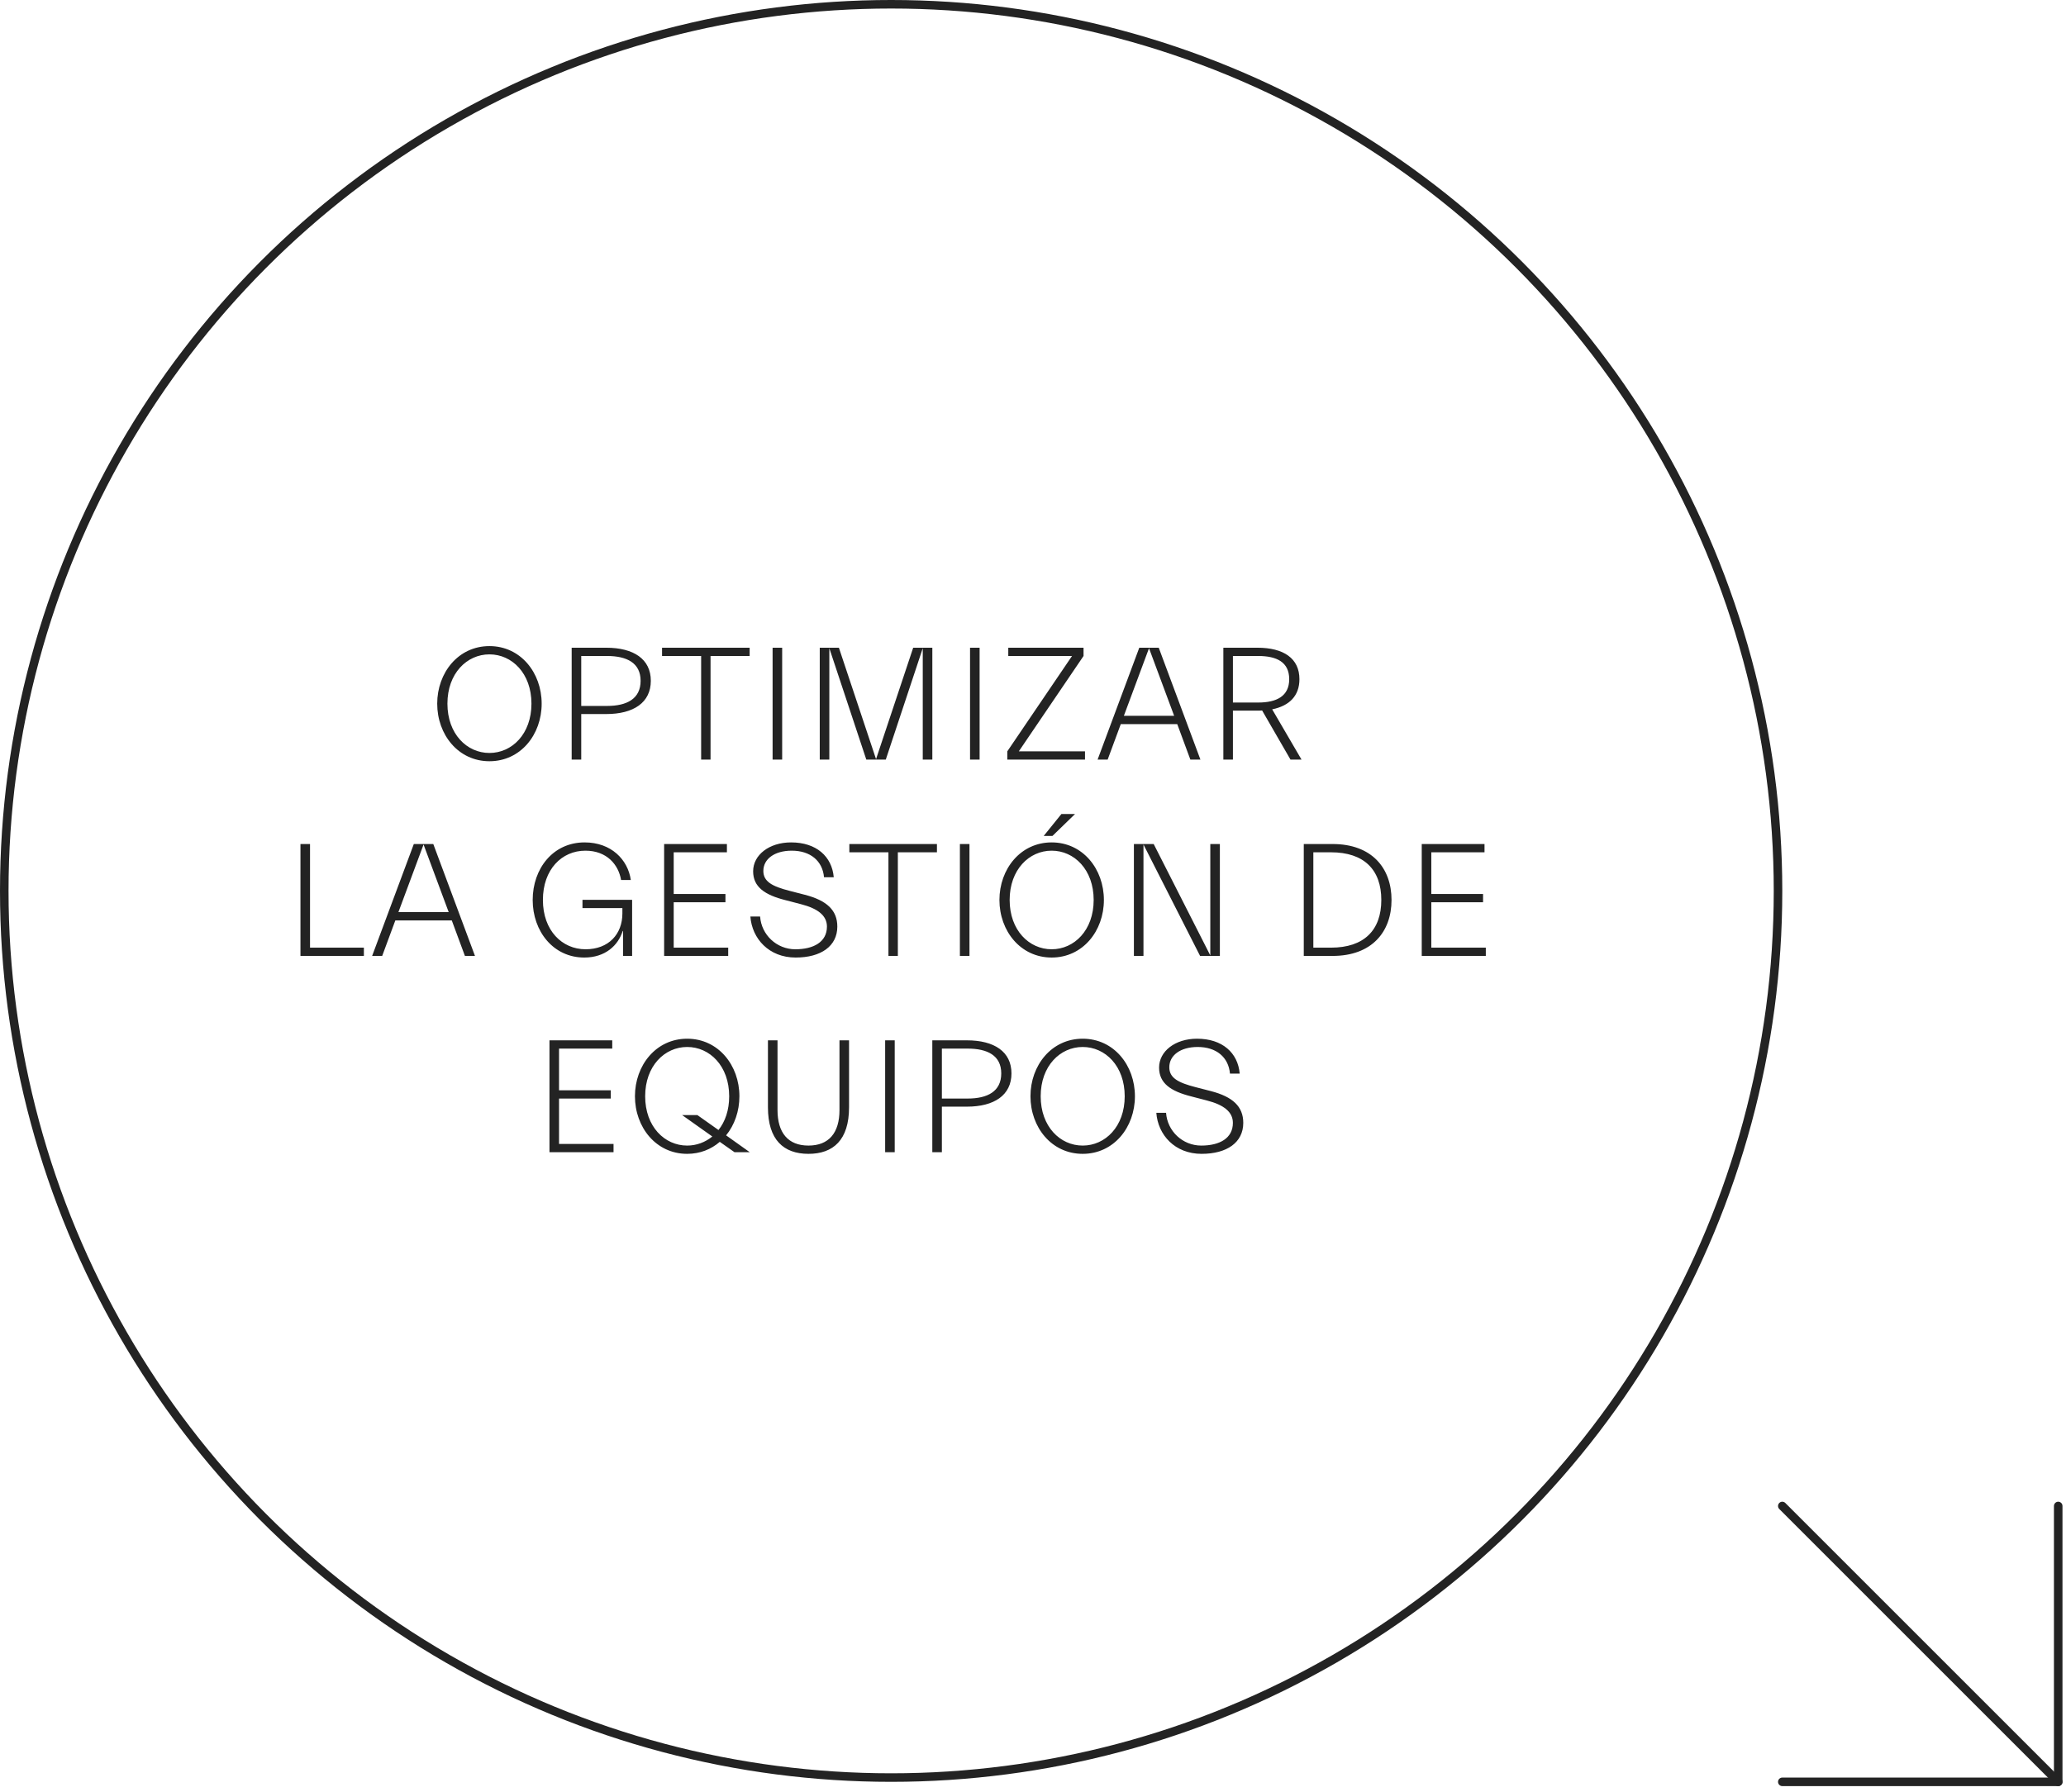 <svg width="242" height="210" viewBox="0 0 242 210" fill="none" xmlns="http://www.w3.org/2000/svg">
<path d="M63.448 82.445C63.448 78.816 60.978 75.7 57.33 75.7C53.682 75.7 51.212 78.816 51.212 82.445C51.212 86.074 53.682 89.19 57.33 89.19C60.978 89.19 63.448 86.074 63.448 82.445ZM52.409 82.445C52.409 78.892 54.689 76.669 57.33 76.669C59.971 76.669 62.251 78.892 62.251 82.445C62.251 85.998 59.971 88.221 57.33 88.221C54.689 88.221 52.409 85.998 52.409 82.445ZM66.962 89H68.083V83.661H71.009C74.22 83.661 76.234 82.312 76.234 79.766C76.234 77.22 74.22 75.89 71.009 75.89H66.962V89ZM71.104 76.859C73.403 76.859 75.037 77.657 75.037 79.766C75.037 81.894 73.403 82.711 71.104 82.711H68.083V76.859H71.104ZM77.549 76.859H82.128V89H83.23V76.859H87.809V75.89H77.549V76.859ZM91.619 89V75.89H90.498V89H91.619ZM102.615 88.943L98.264 75.89H96.022V89H97.143V75.947L101.475 89H103.755L108.087 75.947V89H109.208V75.89H106.966L102.615 88.943ZM114.746 89V75.89H113.625V89H114.746ZM117.99 88.031V89H127.091V88.031H119.339L126.92 76.859V75.89H118.104V76.859H125.571L117.99 88.031ZM128.566 89H129.744L131.283 84.839H137.895L139.434 89H140.612L135.729 75.89H133.449L128.566 89ZM134.589 75.947L137.534 83.87H131.644L134.589 75.947ZM143.297 89H144.418V83.262H147.287C147.477 83.262 147.648 83.262 147.838 83.243L151.163 89H152.455L149.016 83.11C151.049 82.692 152.208 81.514 152.208 79.576C152.208 77.144 150.365 75.89 147.287 75.89H143.297V89ZM147.382 76.859C149.529 76.859 151.011 77.562 151.011 79.576C151.011 81.571 149.529 82.312 147.382 82.312H144.418V76.859H147.382ZM42.623 111.031H36.315V98.89H35.194V112H42.623V111.031ZM43.59 112H44.768L46.307 107.839H52.919L54.458 112H55.636L50.753 98.89H48.473L43.59 112ZM49.613 98.947L52.558 106.87H46.668L49.613 98.947ZM72.903 107.022C72.903 109.435 71.307 111.221 68.59 111.221C65.835 111.221 63.593 109.017 63.593 105.445C63.593 101.873 65.797 99.669 68.571 99.669C71.079 99.669 72.447 101.303 72.751 103.108H73.891C73.549 100.714 71.592 98.7 68.476 98.7C64.771 98.7 62.396 101.778 62.396 105.445C62.396 109.112 64.809 112.19 68.438 112.19C70.908 112.19 72.409 110.765 72.941 109.074H72.979V112H74.043V105.426H68.229V106.395H72.903V107.022ZM85.298 111.031H78.914V105.711H84.975V104.742H78.914V99.859H85.146V98.89H77.793V112H85.298V111.031ZM98.079 108.561C98.079 106.642 96.844 105.502 94.279 104.837L92.512 104.381C90.422 103.849 89.415 103.279 89.415 102.044C89.415 100.657 90.707 99.669 92.74 99.669C94.925 99.669 96.35 100.866 96.521 102.785H97.661C97.452 100.353 95.628 98.7 92.664 98.7C90.08 98.7 88.218 100.182 88.218 102.082C88.218 103.925 89.586 104.856 91.999 105.464L93.823 105.939C95.818 106.452 96.863 107.288 96.863 108.561C96.863 110.366 95.305 111.221 93.158 111.221C90.973 111.221 89.187 109.53 89.035 107.383H87.895C88.085 109.967 90.061 112.19 93.196 112.19C96.16 112.19 98.079 110.86 98.079 108.561ZM99.488 99.859H104.067V112H105.169V99.859H109.748V98.89H99.488V99.859ZM113.558 112V98.89H112.437V112H113.558ZM123.281 97.94L125.922 95.375H124.326L122.255 97.94H123.281ZM129.304 105.445C129.304 101.816 126.834 98.7 123.186 98.7C119.538 98.7 117.068 101.816 117.068 105.445C117.068 109.074 119.538 112.19 123.186 112.19C126.834 112.19 129.304 109.074 129.304 105.445ZM118.265 105.445C118.265 101.892 120.545 99.669 123.186 99.669C125.827 99.669 128.107 101.892 128.107 105.445C128.107 108.998 125.827 111.221 123.186 111.221C120.545 111.221 118.265 108.998 118.265 105.445ZM142.889 98.89H141.768V111.943L135.137 98.89H132.819V112H133.94V98.947L140.571 112H142.889V98.89ZM152.717 112H156.099C160.678 112 162.996 109.188 162.996 105.445C162.996 101.702 160.678 98.89 156.099 98.89H152.717V112ZM155.909 99.859C159.766 99.859 161.799 101.892 161.799 105.445C161.799 108.998 159.766 111.031 155.909 111.031H153.838V99.859H155.909ZM174.04 111.031H167.656V105.711H173.717V104.742H167.656V99.859H173.888V98.89H166.535V112H174.04V111.031ZM71.867 134.031H65.483V128.711H71.544V127.742H65.483V122.859H71.715V121.89H64.362V135H71.867V134.031ZM86.04 135H87.826L85.052 133.024C86.04 131.808 86.61 130.193 86.61 128.445C86.61 124.816 84.14 121.7 80.492 121.7C76.844 121.7 74.374 124.816 74.374 128.445C74.374 132.074 76.844 135.19 80.492 135.19C81.993 135.19 83.304 134.658 84.311 133.784L86.04 135ZM75.571 128.445C75.571 124.892 77.851 122.669 80.492 122.669C83.133 122.669 85.413 124.892 85.413 128.445C85.413 130.079 84.938 131.428 84.159 132.397L81.689 130.649H79.903L83.437 133.157C82.601 133.841 81.575 134.221 80.492 134.221C77.851 134.221 75.571 131.998 75.571 128.445ZM99.453 129.737V121.89H98.332V130.06C98.332 132.72 97.097 134.221 94.703 134.221C92.309 134.221 91.074 132.72 91.074 130.06V121.89H89.953V129.737C89.953 133.556 91.796 135.19 94.703 135.19C97.61 135.19 99.453 133.556 99.453 129.737ZM104.803 135V121.89H103.682V135H104.803ZM109.206 135H110.327V129.661H113.253C116.464 129.661 118.478 128.312 118.478 125.766C118.478 123.22 116.464 121.89 113.253 121.89H109.206V135ZM113.348 122.859C115.647 122.859 117.281 123.657 117.281 125.766C117.281 127.894 115.647 128.711 113.348 128.711H110.327V122.859H113.348ZM132.939 128.445C132.939 124.816 130.469 121.7 126.821 121.7C123.173 121.7 120.703 124.816 120.703 128.445C120.703 132.074 123.173 135.19 126.821 135.19C130.469 135.19 132.939 132.074 132.939 128.445ZM121.9 128.445C121.9 124.892 124.18 122.669 126.821 122.669C129.462 122.669 131.742 124.892 131.742 128.445C131.742 131.998 129.462 134.221 126.821 134.221C124.18 134.221 121.9 131.998 121.9 128.445ZM145.63 131.561C145.63 129.642 144.395 128.502 141.83 127.837L140.063 127.381C137.973 126.849 136.966 126.279 136.966 125.044C136.966 123.657 138.258 122.669 140.291 122.669C142.476 122.669 143.901 123.866 144.072 125.785H145.212C145.003 123.353 143.179 121.7 140.215 121.7C137.631 121.7 135.769 123.182 135.769 125.082C135.769 126.925 137.137 127.856 139.55 128.464L141.374 128.939C143.369 129.452 144.414 130.288 144.414 131.561C144.414 133.366 142.856 134.221 140.709 134.221C138.524 134.221 136.738 132.53 136.586 130.383H135.446C135.636 132.967 137.612 135.19 140.747 135.19C143.711 135.19 145.63 133.86 145.63 131.561Z" fill="#232323"/>
<circle cx="104.384" cy="104.384" r="103.884" stroke="#232323"/>
<path d="M208.769 176.449L241.088 208.768" stroke="#232323" stroke-linecap="round" stroke-linejoin="round"/>
<path d="M241.088 176.449V208.768H208.769" stroke="#232323" stroke-linecap="round" stroke-linejoin="round"/>
</svg>
